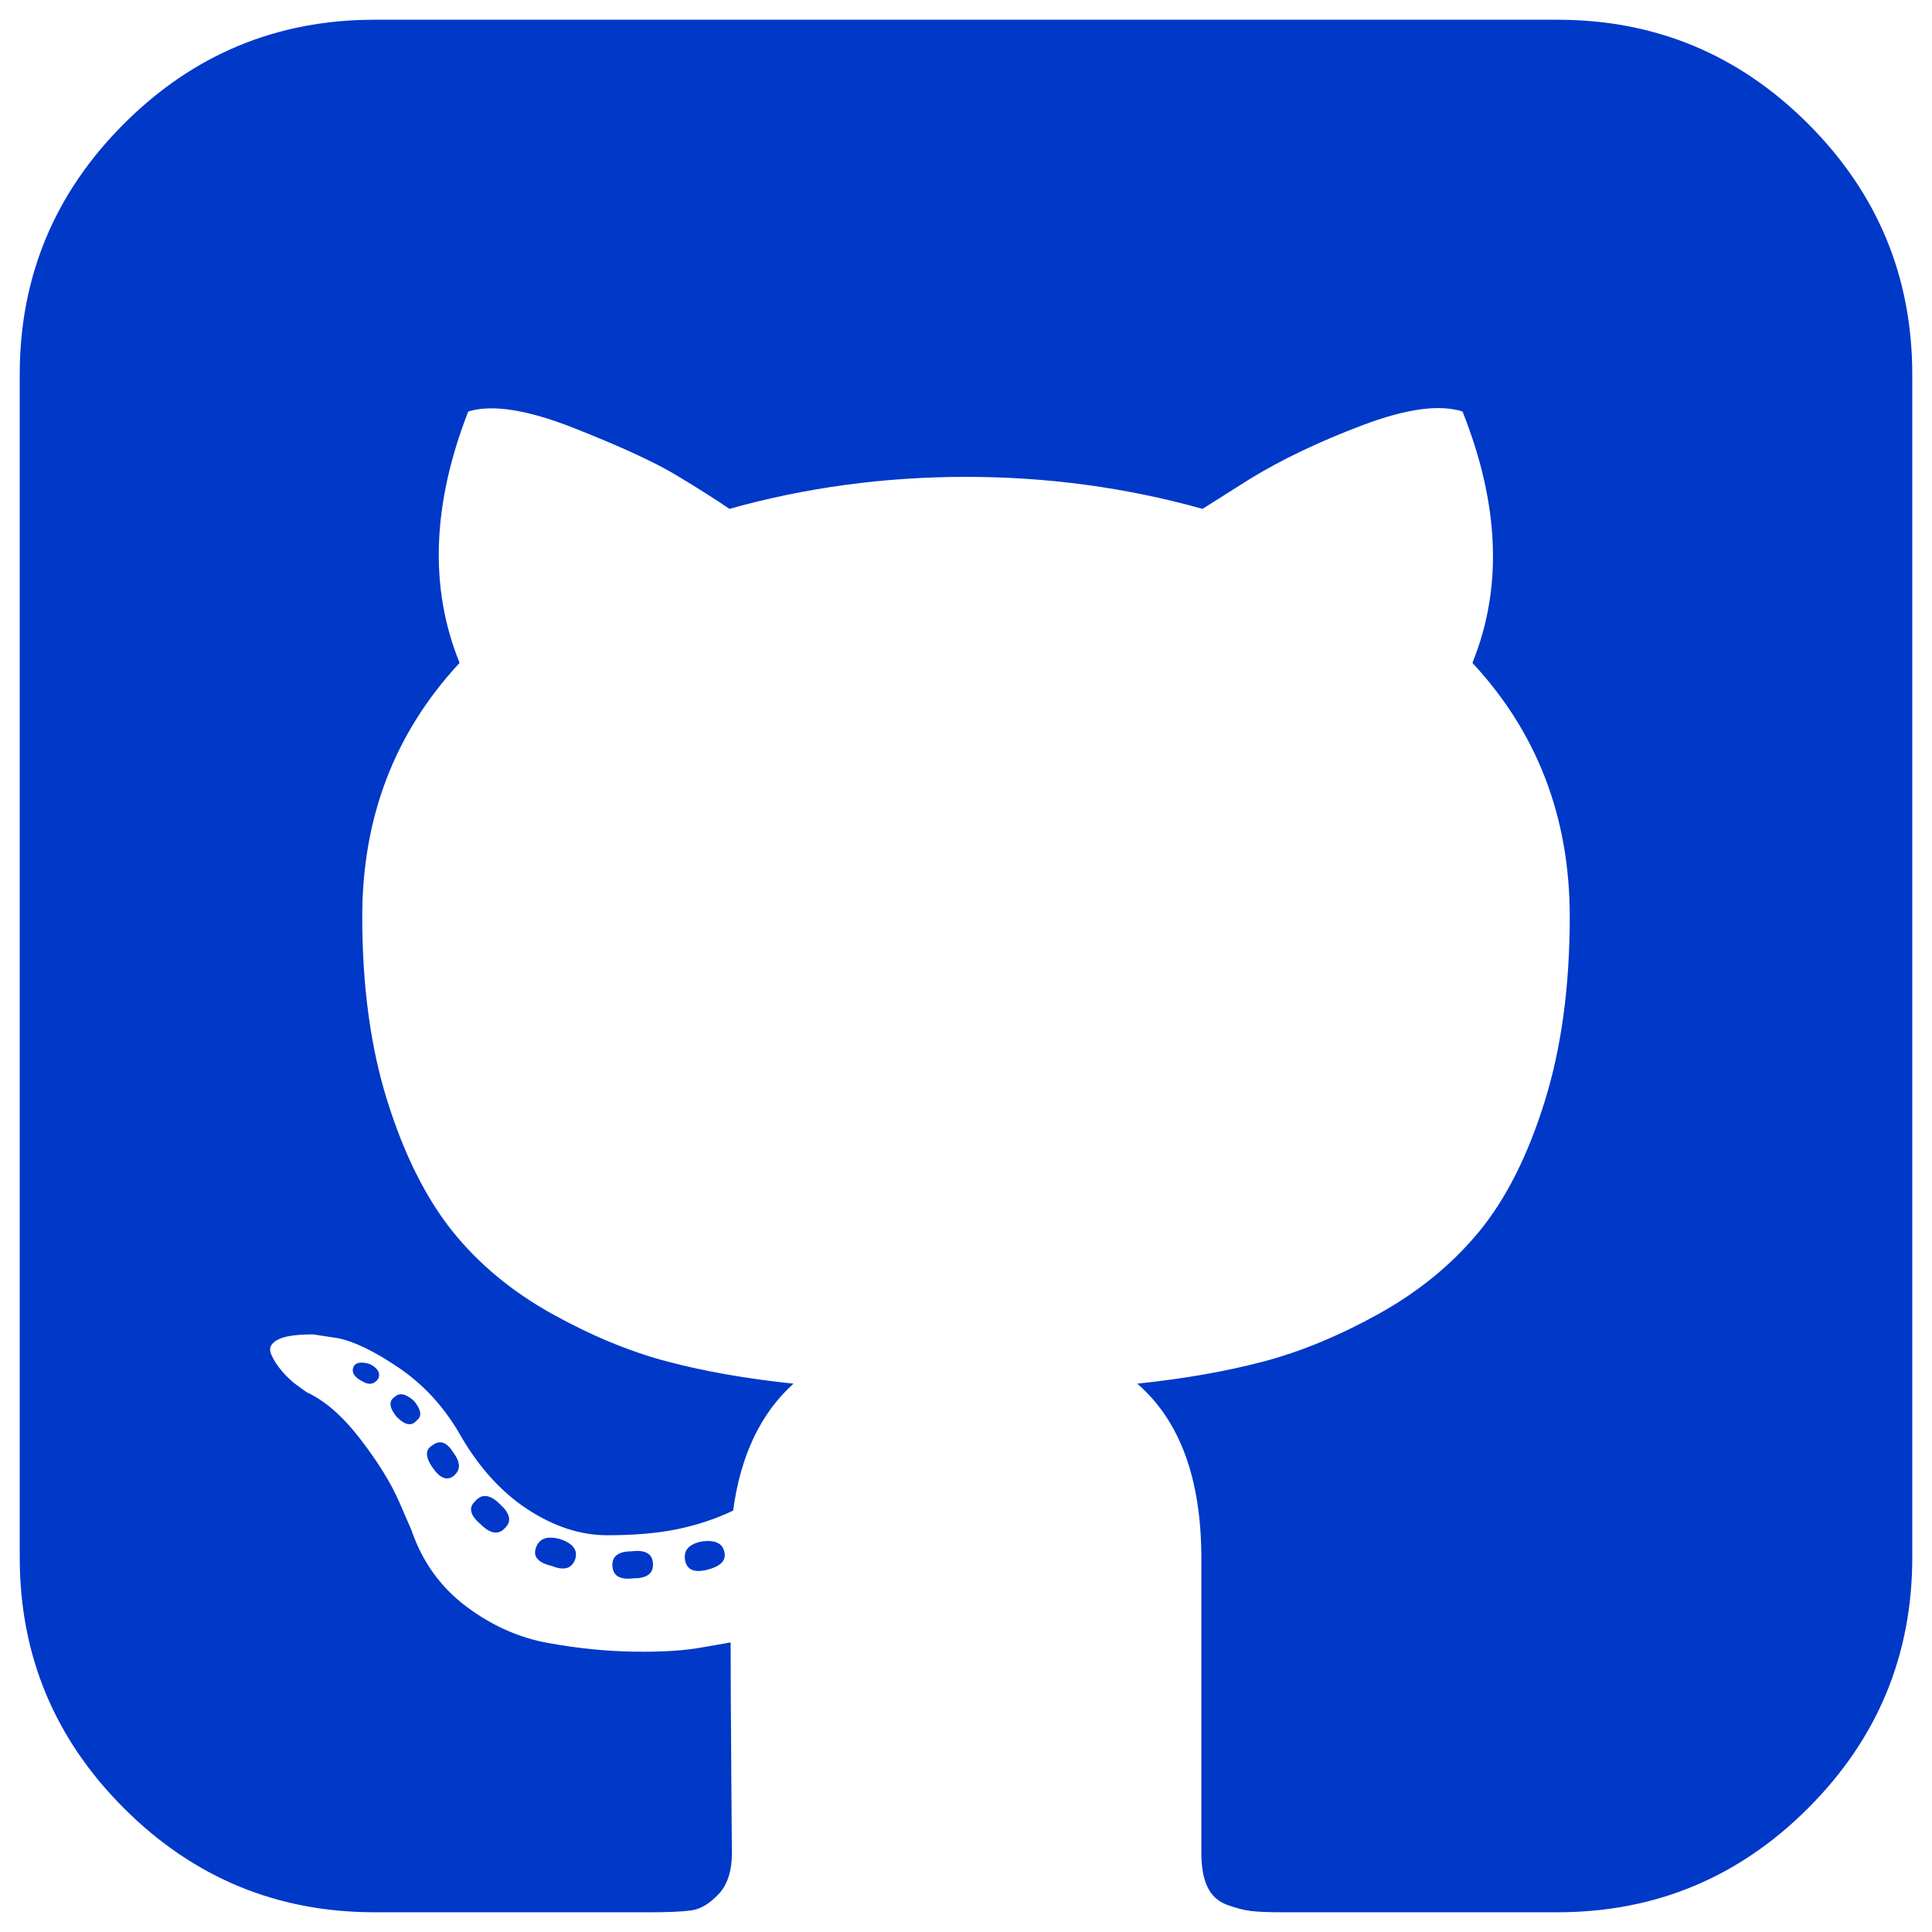 <svg width="28" height="28" viewBox="0 0 28 28" fill="none" xmlns="http://www.w3.org/2000/svg">
<path d="M7.321 22.143C7.226 22.25 7.107 22.232 6.964 22.089C6.809 21.958 6.786 21.845 6.893 21.75C6.988 21.643 7.107 21.661 7.25 21.803C7.393 21.934 7.417 22.048 7.321 22.143ZM6.571 21.053C6.678 21.196 6.678 21.309 6.571 21.393C6.476 21.464 6.375 21.423 6.268 21.268C6.161 21.113 6.161 21.006 6.268 20.946C6.375 20.863 6.476 20.899 6.571 21.053ZM5.482 19.982C5.423 20.065 5.345 20.077 5.25 20.018C5.131 19.958 5.089 19.887 5.125 19.803C5.161 19.744 5.238 19.732 5.357 19.768C5.476 19.827 5.518 19.899 5.482 19.982ZM6.036 20.589C5.964 20.673 5.869 20.655 5.75 20.536C5.643 20.405 5.631 20.309 5.714 20.25C5.786 20.178 5.881 20.196 6 20.303C6.107 20.434 6.119 20.53 6.036 20.589ZM8.339 22.589C8.292 22.732 8.178 22.768 8 22.696C7.798 22.649 7.72 22.559 7.768 22.428C7.815 22.298 7.928 22.256 8.107 22.303C8.298 22.363 8.375 22.458 8.339 22.589ZM9.464 22.678C9.464 22.809 9.369 22.875 9.178 22.875C8.976 22.899 8.875 22.833 8.875 22.678C8.875 22.548 8.97 22.482 9.161 22.482C9.363 22.458 9.464 22.524 9.464 22.678ZM10.5 22.5C10.524 22.619 10.44 22.702 10.25 22.75C10.059 22.798 9.952 22.75 9.928 22.607C9.905 22.464 9.988 22.375 10.178 22.339C10.369 22.315 10.476 22.369 10.5 22.5ZM27.714 5.428V22.571C27.714 23.988 27.211 25.199 26.205 26.205C25.199 27.211 23.988 27.714 22.571 27.714H18.571C18.381 27.714 18.235 27.708 18.134 27.696C18.033 27.684 17.917 27.655 17.786 27.607C17.655 27.559 17.559 27.473 17.5 27.348C17.44 27.223 17.411 27.059 17.411 26.857V22.589C17.411 21.434 17.101 20.589 16.482 20.053C17.161 19.982 17.771 19.875 18.312 19.732C18.854 19.589 19.414 19.357 19.991 19.036C20.568 18.714 21.05 18.318 21.437 17.848C21.824 17.378 22.14 16.753 22.384 15.973C22.628 15.193 22.75 14.297 22.75 13.286C22.75 11.845 22.28 10.619 21.339 9.607C21.78 8.524 21.732 7.309 21.196 5.964C20.863 5.857 20.381 5.923 19.75 6.161C19.119 6.399 18.571 6.661 18.107 6.946L17.428 7.375C16.321 7.065 15.178 6.911 14 6.911C12.821 6.911 11.678 7.065 10.571 7.375C10.381 7.244 10.128 7.083 9.812 6.893C9.497 6.702 9 6.473 8.321 6.205C7.643 5.937 7.131 5.857 6.786 5.964C6.262 7.309 6.22 8.524 6.661 9.607C5.72 10.619 5.25 11.845 5.25 13.286C5.25 14.297 5.372 15.19 5.616 15.964C5.86 16.738 6.173 17.363 6.553 17.839C6.934 18.315 7.414 18.714 7.991 19.036C8.568 19.357 9.128 19.589 9.67 19.732C10.211 19.875 10.821 19.982 11.5 20.053C11.024 20.482 10.732 21.095 10.625 21.893C10.375 22.012 10.107 22.101 9.821 22.161C9.536 22.22 9.196 22.25 8.803 22.25C8.411 22.25 8.021 22.122 7.634 21.866C7.247 21.61 6.917 21.238 6.643 20.75C6.417 20.369 6.128 20.059 5.777 19.821C5.426 19.583 5.131 19.44 4.893 19.393L4.536 19.339C4.286 19.339 4.113 19.366 4.018 19.42C3.923 19.473 3.893 19.542 3.929 19.625C3.964 19.708 4.018 19.792 4.089 19.875C4.161 19.958 4.238 20.03 4.321 20.089L4.446 20.178C4.708 20.298 4.967 20.524 5.223 20.857C5.479 21.19 5.667 21.494 5.786 21.768L5.964 22.178C6.119 22.631 6.381 22.997 6.75 23.277C7.119 23.556 7.518 23.735 7.946 23.812C8.375 23.89 8.789 23.931 9.187 23.937C9.586 23.943 9.917 23.923 10.178 23.875L10.589 23.803C10.589 24.256 10.592 24.869 10.598 25.643C10.604 26.417 10.607 26.821 10.607 26.857C10.607 27.119 10.542 27.318 10.411 27.455C10.28 27.592 10.149 27.67 10.018 27.687C9.887 27.705 9.69 27.714 9.428 27.714H5.428C4.012 27.714 2.801 27.211 1.795 26.205C0.789 25.199 0.286 23.988 0.286 22.571V5.428C0.286 4.012 0.789 2.801 1.795 1.795C2.801 0.789 4.012 0.286 5.428 0.286H22.571C23.988 0.286 25.199 0.789 26.205 1.795C27.211 2.801 27.714 4.012 27.714 5.428Z" fill="#0038C8"/>
</svg>

